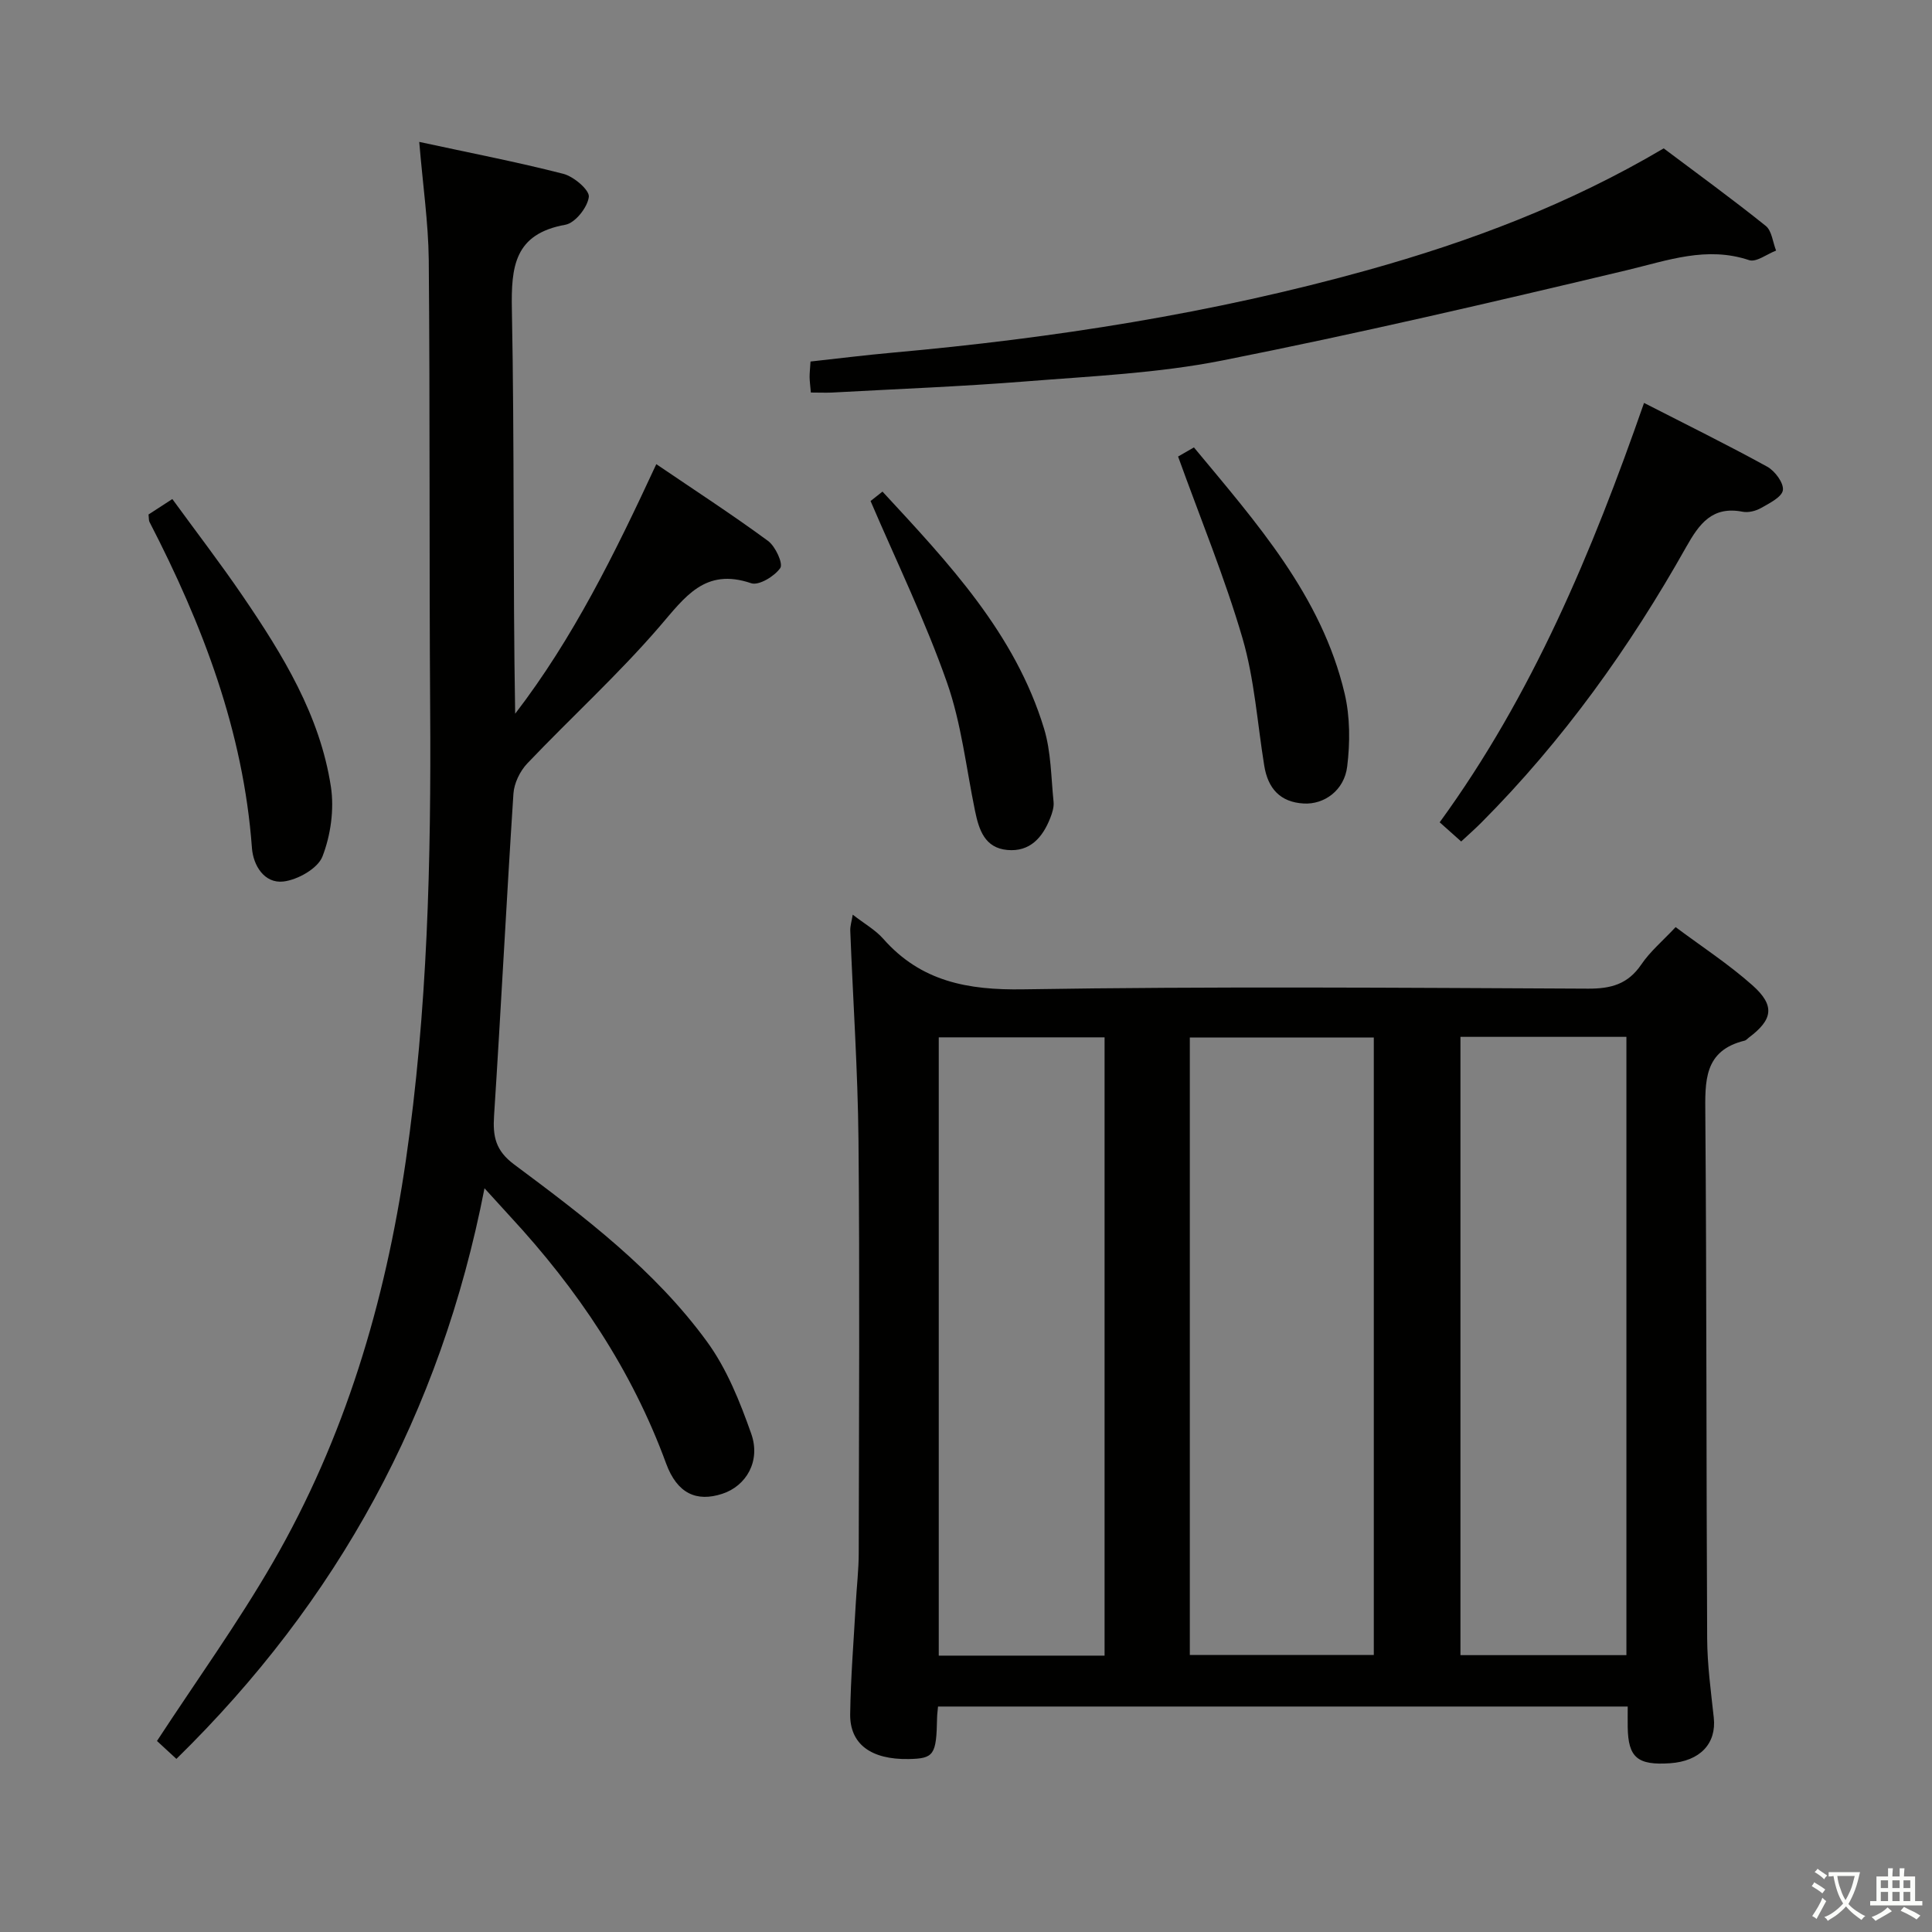 <svg enable-background="new 0 0 400 400" viewBox="0 0 400 400" xmlns="http://www.w3.org/2000/svg"><rect x="0" y="0" width="400" height="400" fill="#808080" stroke="none"/><path d="m377.9 391.2c-.2.3-.4.5-.6.8-.7-.6-1.4-1-2.2-1.5.2-.3.4-.5.5-.8.6.4 1.4.8 2.3 1.5zm-1.8 6.1c-.2-.2-.5-.4-.9-.6.4-.6.8-1.2 1.2-1.9s.7-1.3.9-1.9c.3.3.5.5.8.7-.7 1.3-1.4 2.6-2 3.7zm2.2-9c-.3.3-.5.5-.6.8-.6-.6-1.3-1.1-2-1.5.3-.3.5-.5.6-.7.6.5 1.3.9 2 1.4zm.3.2v-.9h2 4.5c-.3 1.3-.6 2.5-1 3.6s-.9 2.1-1.4 3c.4.5 1 1 1.6 1.4s1.2.8 1.9 1.1c-.3.2-.5.4-.8.8-.4-.3-1-.7-1.6-1.2s-1.2-1.1-1.6-1.6c-.5.6-1.1 1.1-1.7 1.6s-1.4.9-2.1 1.4c-.1-.3-.3-.5-.7-.8.6-.2 1.2-.5 1.9-1s1.4-1.1 2-1.8c-.5-.8-.9-1.6-1.2-2.5s-.6-2-.8-3.2c-.4.1-.7.1-1 .1zm2.5 2.7c.3 1 .7 1.7 1 2.2.3-.5.6-1.1 1-2s.6-1.9.9-3h-3.2-.4c.1.9.3 1.8.7 2.8z" fill="#fbfcfa"/><path d="m396.5 388.5v1.5 3.6h1.5v.9c-.4 0-1 0-1.7 0h-7.9c-.5 0-.9 0-1.2 0v-.9h1.3v-3.5c0-.7 0-1.2 0-1.6h2.4c0-.8 0-1.4 0-1.7h1c0 .3-.1.8-.1 1.7h1.5c0-.8 0-1.4 0-1.7h1c0 .3-.1.9-.1 1.7zm-8.2 9.2c-.2-.3-.5-.5-.8-.8.8-.3 1.4-.6 1.9-.9s1-.7 1.4-1.1c.3.3.6.5.9.8-1.6 1-2.8 1.6-3.4 2zm2.6-6.8v-1.6h-1.5v1.6zm0 2.7v-1.9h-1.5v1.9zm2.4-2.7v-1.6h-1.5v1.6zm0 2.7v-1.9h-1.5v1.9zm.2 2 .7-.8c.4.2.9.5 1.6.8s1.3.7 1.8 1c-.3.3-.5.5-.8.8-.4-.3-1.5-1-3.3-1.8zm2-4.7v-1.6h-1.4v1.6zm0 2.7v-1.9h-1.4v1.9z" fill="#fbfcfa"/><g fill="#010100"><path d="m176.55 189.37c2.44 1.9 4.7 3.16 6.32 5 7.8 8.85 17.5 10.65 29 10.46 38.97-.63 77.96-.32 116.94-.14 4.74.02 8.24-.93 11-5 1.84-2.71 4.45-4.9 7.11-7.74 5.37 4.01 10.97 7.66 15.9 12.04 4.75 4.23 4.24 7.12-.8 10.88-.27.2-.5.51-.8.58-8.52 2.07-8.2 8.45-8.15 15.37.28 36.14.19 72.29.38 108.44.03 5.46.78 10.92 1.37 16.37.58 5.35-2.84 9-9.04 9.43-6.76.46-8.69-1.18-8.78-7.5-.02-1.31 0-2.62 0-4.24-47.67 0-95.05 0-142.79 0-.07.83-.19 1.61-.2 2.39-.14 7.65-.65 8.38-5.88 8.48-7.75.14-12.2-3.06-12.11-9.32.11-7.64.74-15.27 1.16-22.91.19-3.48.61-6.96.61-10.45.05-28.49.22-56.97-.05-85.46-.14-14.45-1.14-28.89-1.7-43.34-.04-1 .3-2 .51-3.34zm107.88 153.28c0-42.78 0-85.28 0-127.84-12.96 0-25.51 0-38.09 0v127.84zm17.94-127.98v128.01h34.36c0-42.75 0-85.25 0-128.01-11.52 0-22.77 0-34.36 0zm-73.68 128.11c0-42.84 0-85.25 0-128.01-11.51 0-22.9 0-34.33 0v128.01z"/><path d="m86.8 29.38c10.49 2.27 20.24 4.15 29.83 6.61 2.16.55 5.45 3.36 5.28 4.77-.26 2.17-2.83 5.41-4.85 5.77-10.54 1.89-11.26 8.61-11.08 17.61.54 27.8.2 55.61.68 83.63 12.01-15.64 20.64-33.17 29.22-51.67 7.89 5.36 15.67 10.41 23.13 15.89 1.53 1.12 3.17 4.69 2.54 5.61-1.18 1.71-4.45 3.69-6.03 3.15-9.58-3.26-13.69 2.85-18.98 8.99-8.56 9.93-18.32 18.81-27.38 28.33-1.51 1.59-2.72 4.1-2.86 6.26-1.45 22.22-2.57 44.46-4.01 66.67-.28 4.29.3 7.22 4.16 10.09 14.56 10.84 29.13 21.87 39.93 36.69 4.1 5.62 6.82 12.44 9.16 19.07 2 5.68-1.06 10.82-6.01 12.43-5.25 1.71-9.31.03-11.63-6.31-7.11-19.39-18.34-36.06-32.26-51.1-1.45-1.57-2.88-3.16-5.33-5.85-9.07 46.62-30.48 85.53-63.79 118.14-1.57-1.45-3.02-2.79-4.02-3.71 8.18-12.51 16.72-24.37 24-36.97 14.89-25.76 23.24-53.8 27.52-83.18 4.52-31.05 5.25-62.26 5.04-93.56-.21-30.98-.02-61.97-.29-92.95-.09-7.73-1.23-15.48-1.97-24.41z"/><path d="m167.88 81.27c-.13-1.53-.25-2.36-.26-3.18s.09-1.64.19-3.24c5.65-.62 11.32-1.33 17.01-1.84 33.27-2.99 66.16-8.11 98.38-17.1 21.16-5.91 41.63-13.59 61.25-25.19 6.98 5.24 14.19 10.48 21.13 16.05 1.26 1.01 1.45 3.37 2.14 5.11-1.88.72-4.11 2.47-5.58 1.98-8.81-2.94-16.81.05-25.23 2.06-27.87 6.64-55.78 13.15-83.88 18.72-13.29 2.63-27.02 3.24-40.58 4.32-13.41 1.07-26.86 1.58-40.3 2.32-1.3.05-2.59-.01-4.27-.01z"/><path d="m340.38 83.42c8.81 4.51 17.26 8.67 25.5 13.2 1.6.88 3.44 3.36 3.25 4.85-.18 1.42-2.77 2.71-4.51 3.7-1.09.62-2.63 1.01-3.82.78-6.28-1.22-8.97 2.46-11.7 7.31-11.69 20.79-25.49 40.06-42.37 57.02-1.28 1.29-2.66 2.5-4.21 3.94-1.42-1.27-2.75-2.45-4.45-3.97 19.16-26.31 31.54-55.92 42.31-86.83z"/><path d="m30.75 106.52c1.43-.93 2.8-1.82 4.93-3.2 4.92 6.76 9.95 13.3 14.59 20.11 8.27 12.13 15.98 24.67 18.24 39.46.71 4.67-.04 10.03-1.75 14.44-.97 2.49-5.14 4.84-8.1 5.18-3.91.44-6.23-3.29-6.5-6.95-1.77-24.18-10.22-46.22-21.2-67.48-.16-.27-.11-.65-.21-1.56z"/><path d="m243.91 94.52c.5-.29 1.75-1.01 3.28-1.89 12.94 15.61 26.41 30.68 31.2 50.95 1.14 4.84 1.14 10.17.53 15.13s-4.78 7.88-8.98 7.65c-4.92-.27-7.43-3.14-8.19-7.82-1.43-8.82-2.02-17.88-4.5-26.39-3.65-12.5-8.65-24.62-13.34-37.63z"/><path d="m180.24 103.73c.2-.16 1.23-.97 2.47-1.95 13.67 14.78 27.45 29.33 33.45 49.07 1.46 4.81 1.45 10.08 1.97 15.16.11 1.09-.27 2.3-.69 3.36-1.58 4.02-4.19 7.03-8.87 6.61-4.69-.42-5.89-4.17-6.7-8.09-1.84-8.92-2.83-18.16-5.84-26.68-4.44-12.63-10.33-24.74-15.79-37.48z"/></g></svg>